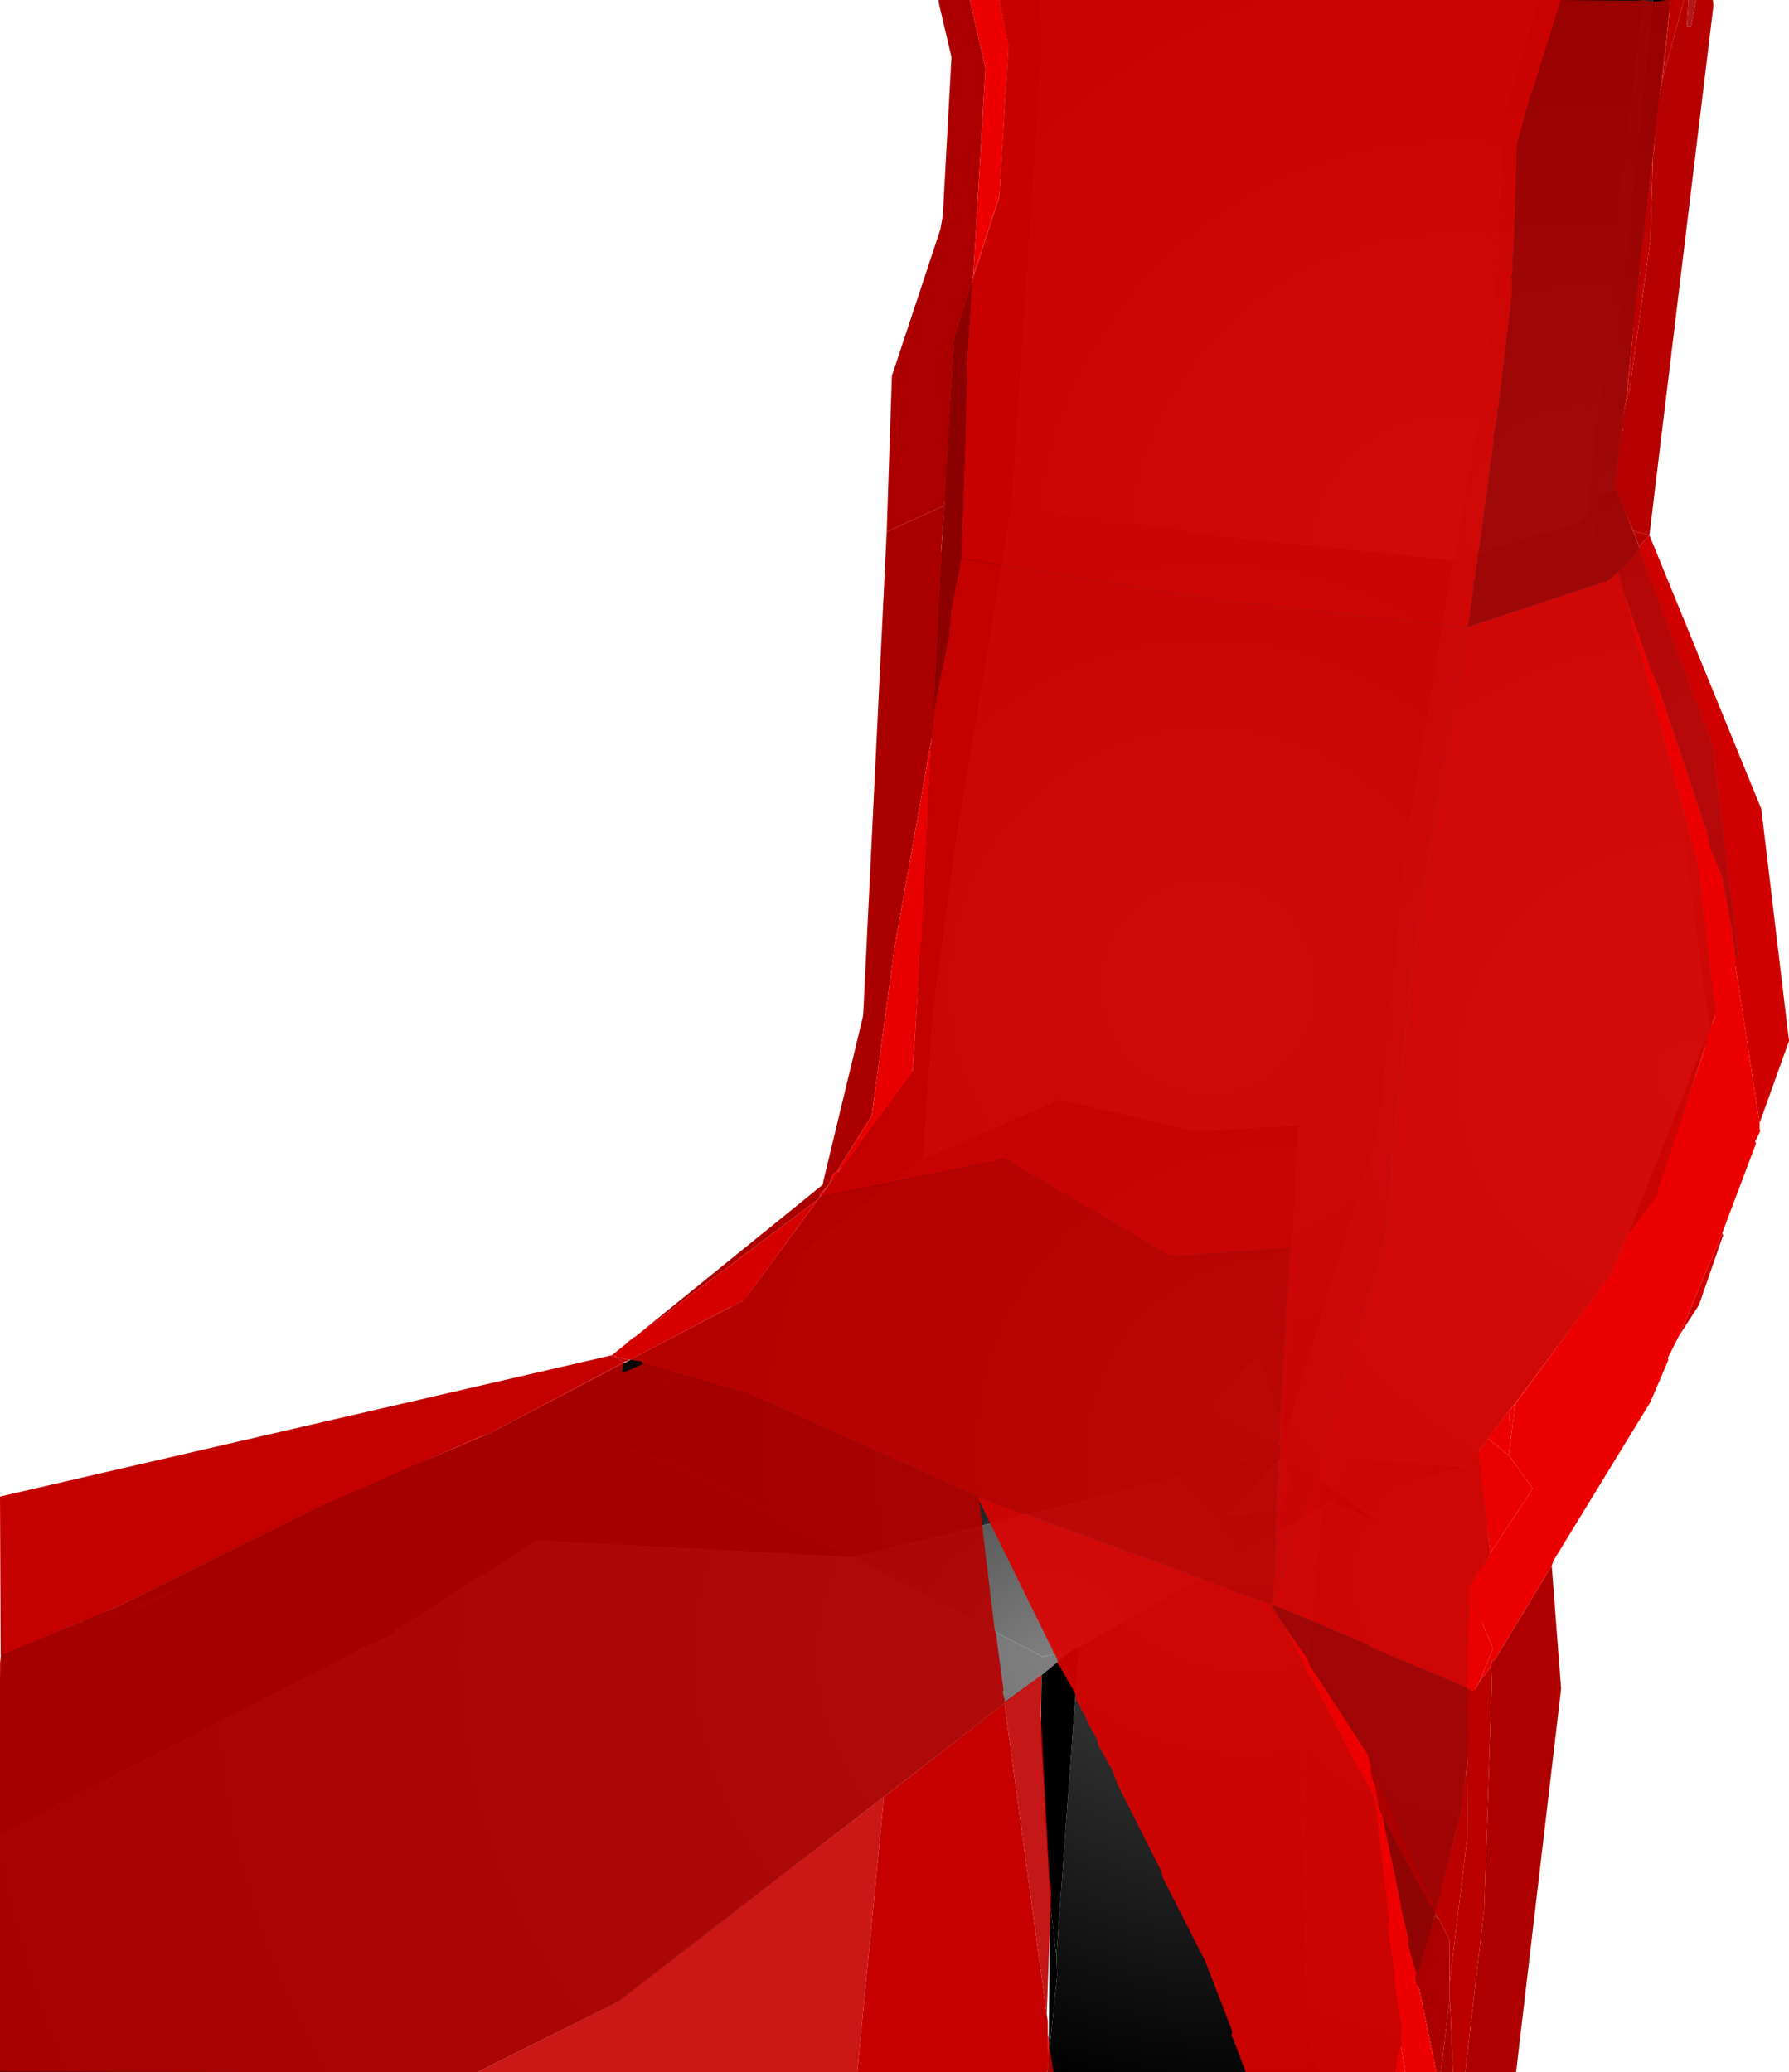<?xml version="1.0" encoding="UTF-8" standalone="no"?>
<svg xmlns:xlink="http://www.w3.org/1999/xlink" height="299.1px" width="258.25px" xmlns="http://www.w3.org/2000/svg">
  <g transform="matrix(1.0, 0.0, 0.0, 1.0, 400.0, 300.0)">
    <path d="M-249.75 -300.0 L-178.0 -300.0 -183.15 -282.9 -183.9 -261.9 -186.75 -239.4 -190.15 -219.15 -222.25 -222.5 -253.9 -227.15 -249.65 -291.4 -249.75 -300.0" fill="url(#gradient0)" fill-rule="evenodd" stroke="none"/>
    <path d="M-178.0 -300.0 L-162.75 -300.0 -171.0 -225.65 -172.25 -224.65 -190.15 -219.15 -186.75 -239.4 -183.9 -261.9 -183.15 -282.9 -178.0 -300.0" fill="url(#gradient1)" fill-rule="evenodd" stroke="none"/>
    <path d="M-165.0 -121.75 L-165.15 -121.5 -167.4 -116.0 -186.5 -90.65 -188.65 -88.25 -215.0 -90.5 -215.0 -90.9 -214.75 -91.5 -214.65 -92.0 -200.9 -137.0 -196.75 -179.5 -190.15 -219.15 -172.25 -224.65 -171.0 -225.65 -170.0 -222.9 -160.5 -193.0 -160.65 -192.5 -157.65 -183.9 -153.25 -151.65 -165.0 -121.75" fill="url(#gradient2)" fill-rule="evenodd" stroke="none"/>
    <path d="M-162.75 -300.0 L-161.4 -300.0 -169.15 -228.9 -170.0 -222.9 -171.0 -225.65 -162.75 -300.0" fill="url(#gradient3)" fill-rule="evenodd" stroke="none"/>
    <path d="M-161.4 -300.0 L-158.9 -300.0 -166.75 -229.75 -167.65 -229.0 -169.15 -228.9 -161.4 -300.0" fill="url(#gradient4)" fill-rule="evenodd" stroke="none"/>
    <path d="M-166.75 -229.75 L-152.5 -192.5 -149.15 -162.75 -149.15 -161.75 -152.5 -153.4 -160.75 -127.4 -165.0 -121.75 -153.25 -151.65 -157.65 -183.9 -160.65 -192.5 -160.5 -193.0 -170.0 -222.9 -169.15 -228.9 -167.65 -229.0 -166.75 -229.75" fill="url(#gradient5)" fill-rule="evenodd" stroke="none"/>
    <path d="M-263.5 -230.4 L-262.25 -251.25 -255.75 -271.4 -254.4 -293.4 -255.75 -300.0 -249.75 -300.0 -249.65 -291.4 -253.9 -227.15 -263.5 -230.4" fill="url(#gradient6)" fill-rule="evenodd" stroke="none"/>
    <path d="M-292.15 -112.9 L-268.15 -145.5 -263.5 -230.4 -253.9 -227.15 -262.0 -178.25 -265.25 -154.25 -266.75 -132.75 -292.15 -112.9" fill="url(#gradient7)" fill-rule="evenodd" stroke="none"/>
    <path d="M-292.75 -112.25 L-292.15 -112.9 -266.75 -132.75 -246.9 -141.4 -227.5 -136.75 -212.5 -137.65 -214.9 -93.0 -217.0 -100.25 -218.5 -104.0 -219.65 -103.15 -225.15 -96.65 -215.0 -91.25 -215.0 -90.9 -215.0 -90.5 -276.75 -75.25 Q-289.45 -81.85 -302.15 -88.5 L-312.15 -91.9 -292.75 -112.25" fill="url(#gradient8)" fill-rule="evenodd" stroke="none"/>
    <path d="M-253.9 -227.15 L-222.25 -222.5 -190.15 -219.15 -196.75 -179.5 -200.9 -137.0 -214.65 -92.0 -214.9 -93.0 -212.5 -137.65 -227.5 -136.75 -246.9 -141.4 -266.75 -132.75 -265.25 -154.25 -262.0 -178.25 -253.9 -227.15 M-215.0 -91.25 L-214.75 -91.5 -215.0 -90.9 -215.0 -91.25" fill="url(#gradient9)" fill-rule="evenodd" stroke="none"/>
    <path d="M-400.0 -57.4 L-399.75 -61.15 -384.15 -67.65 -383.9 -67.75 -383.65 -67.9 -383.65 -67.75 -383.9 -67.75 -383.9 -67.65 -384.15 -67.65 -384.25 -67.5 -384.5 -67.4 -384.75 -67.25 -385.0 -67.15 -385.15 -67.0 -386.0 -66.65 -385.75 -66.5 -374.15 -70.65 -400.0 -57.4 M-214.9 -93.0 L-214.65 -92.0 -214.75 -91.5 -215.0 -91.25 -225.15 -96.65 -219.65 -103.15 -218.5 -104.0 -217.0 -100.25 -214.9 -93.0 M-214.5 -89.9 L-214.0 -86.0 -215.15 -82.4 -216.0 -82.0 -222.65 -81.4 -214.65 -90.0 -214.5 -89.9" fill="url(#gradient10)" fill-rule="evenodd" stroke="none"/>
    <path d="M-186.5 -90.65 L-184.9 -76.0 -189.0 -38.75 -198.25 -2.65 -198.25 -2.4 -198.65 -2.15 -198.9 -0.9 -209.4 -0.9 -211.25 -7.0 -212.15 -51.5 -209.15 -82.4 -207.75 -83.15 -200.9 -80.15 -205.65 -83.75 -188.65 -88.25 -186.5 -90.65" fill="url(#gradient11)" fill-rule="evenodd" stroke="none"/>
    <path d="M-214.0 -89.65 L-214.5 -89.9 -214.65 -90.0 -215.0 -90.5 -188.65 -88.25 -205.65 -83.75 -214.0 -89.65" fill="url(#gradient12)" fill-rule="evenodd" stroke="none"/>
    <path d="M-400.0 -35.25 L-400.0 -57.4 -374.15 -70.65 -385.75 -66.5 -386.0 -66.65 -385.15 -67.0 -385.0 -67.15 -384.75 -67.25 -384.5 -67.4 -384.25 -67.5 -384.15 -67.65 -383.9 -67.65 -383.9 -67.75 -383.65 -67.75 -383.65 -67.9 -383.4 -67.9 -383.15 -68.0 -382.9 -68.15 -351.0 -84.0 -329.5 -93.0 -292.75 -112.25 -312.15 -91.9 -302.15 -88.5 Q-289.45 -81.85 -276.75 -75.25 L-322.5 -77.65 -342.9 -64.65 -343.4 -64.0 -347.4 -62.25 -400.0 -35.25" fill="url(#gradient13)" fill-rule="evenodd" stroke="none"/>
    <path d="M-245.5 -61.65 L-249.5 -60.9 -276.75 -75.25 -215.0 -90.5 -214.65 -90.0 -222.65 -81.4 -216.0 -82.0 -215.15 -82.4 -214.0 -86.0 -214.5 -89.9 -214.0 -89.65 -207.75 -83.15 -209.15 -82.4 -244.25 -62.25 -245.5 -61.65" fill="url(#gradient14)" fill-rule="evenodd" stroke="none"/>
    <path d="M-207.75 -83.15 L-214.0 -89.65 -205.65 -83.75 -200.9 -80.15 -207.75 -83.15" fill="url(#gradient15)" fill-rule="evenodd" stroke="none"/>
    <path d="M-209.4 -0.9 L-248.75 -0.9 -248.75 -1.0 -248.65 -2.65 -247.4 -14.9 -247.5 -17.75 -244.25 -62.25 -209.15 -82.4 -212.15 -51.5 -211.25 -7.0 -209.4 -0.9" fill="url(#gradient16)" fill-rule="evenodd" stroke="none"/>
    <path d="M-248.4 -25.15 L-249.75 -49.4 -249.65 -58.25 -245.5 -61.65 -244.25 -62.25 -247.5 -17.75 -248.4 -25.15" fill="url(#gradient17)" fill-rule="evenodd" stroke="none"/>
    <path d="M-249.65 -58.25 L-310.65 -11.15 -331.25 -0.9 -400.0 -0.9 -400.0 -35.25 -347.4 -62.25 -343.4 -64.0 -342.9 -64.65 -322.5 -77.65 -276.75 -75.25 -249.5 -60.9 -245.5 -61.65 -249.65 -58.25" fill="url(#gradient18)" fill-rule="evenodd" stroke="none"/>
    <path d="M-248.65 -2.65 L-248.4 -25.15 -247.5 -17.75 -247.4 -14.9 -248.65 -2.65" fill="url(#gradient19)" fill-rule="evenodd" stroke="none"/>
    <path d="M-198.25 -2.4 L-198.5 -0.9 -198.9 -0.9 -198.65 -2.15 -198.25 -2.4" fill="url(#gradient20)" fill-rule="evenodd" stroke="none"/>
    <path d="M-197.15 -0.9 L-198.5 -0.9 -198.65 -1.15 -198.65 -1.4 -198.5 -1.65 -198.5 -1.75 -198.4 -2.4 -198.4 -2.65 -197.9 -4.65 -197.75 -4.65 -197.15 -0.9 M-260.0 -300.0 L-255.75 -300.0 -254.4 -293.5 -255.75 -271.65 -259.5 -260.25 -257.75 -290.15 -260.0 -300.0" fill="#ee0000" fill-rule="evenodd" stroke="none"/>
    <path d="M-198.5 -0.9 L-220.15 -0.9 -222.0 -5.75 -222.25 -6.25 -222.15 -6.5 -222.15 -6.9 -226.0 -16.9 -232.15 -29.0 -232.4 -30.0 -238.65 -42.4 -239.4 -44.4 -241.4 -48.0 -241.65 -49.0 -243.0 -51.4 -243.15 -51.9 -244.65 -54.65 -244.75 -55.5 -247.0 -59.5 -247.4 -60.0 -247.25 -60.15 -247.65 -61.15 -247.9 -61.4 -248.0 -61.75 -258.65 -83.4 -258.75 -83.9 -222.65 -70.75 -222.4 -70.5 -216.5 -68.5 -216.4 -68.25 -215.0 -65.9 -211.4 -59.15 -211.25 -58.25 -210.75 -57.9 -204.0 -44.75 -203.4 -43.9 -202.0 -41.4 -201.5 -39.9 -199.5 -22.65 -199.75 -22.0 -198.65 -15.0 -198.75 -14.0 -197.75 -7.4 -197.9 -5.65 -197.75 -5.4 -197.75 -4.65 -197.9 -4.65 -198.4 -2.65 -198.4 -2.4 -198.5 -1.75 -198.5 -1.65 -198.65 -1.4 -198.65 -1.15 -198.5 -0.9 M-255.75 -300.0 L-174.65 -300.0 -178.75 -286.9 -179.0 -286.4 -181.0 -279.25 -181.5 -263.65 -181.65 -263.15 -181.65 -260.5 -181.9 -260.0 -181.75 -259.65 -181.75 -257.4 -183.75 -241.0 -183.9 -240.65 -183.9 -240.0 -184.4 -237.15 -184.5 -237.15 -184.4 -236.75 -184.4 -236.25 -186.5 -220.75 -186.65 -220.15 -186.65 -219.75 -187.15 -216.25 -187.4 -215.75 -187.25 -215.4 -188.0 -210.0 -188.15 -209.5 -222.9 -213.25 -261.25 -219.4 -260.4 -245.4 -260.5 -246.65 -259.75 -258.75 -259.5 -260.25 -255.75 -271.65 -254.4 -293.5 -255.75 -300.0" fill="#dd0000" fill-opacity="0.91" fill-rule="evenodd" stroke="none"/>
    <path d="M-174.65 -300.0 L-163.75 -299.9 -162.75 -300.0 -161.4 -299.75 -160.0 -299.9 -159.65 -300.0 -158.9 -300.0 -159.0 -299.25 -159.0 -298.25 -160.0 -288.65 -160.75 -284.65 -160.65 -284.0 -160.9 -283.9 -161.25 -278.25 -161.4 -277.4 -161.4 -276.65 -161.75 -275.5 -161.65 -275.25 -163.4 -261.5 -163.4 -261.15 -163.25 -260.5 -163.5 -260.4 -165.15 -242.65 -165.25 -242.25 -165.9 -238.65 -165.75 -237.9 -166.0 -237.75 -166.9 -229.65 -164.25 -223.4 -163.4 -221.15 -163.4 -220.75 -163.9 -220.25 -164.0 -220.0 -164.4 -219.5 -166.4 -217.5 -167.9 -216.15 -168.9 -215.9 -169.5 -215.65 -188.15 -209.5 -188.0 -210.0 -187.25 -215.4 -187.4 -215.75 -187.15 -216.25 -186.65 -219.75 -186.65 -220.15 -186.5 -220.75 -184.4 -236.25 -184.4 -236.75 -184.5 -237.15 -184.4 -237.15 -183.9 -240.0 -183.9 -240.65 -183.75 -241.0 -181.75 -257.4 -181.75 -259.65 -181.9 -260.0 -181.65 -260.5 -181.65 -263.15 -181.5 -263.65 -181.0 -279.25 -179.0 -286.4 -178.75 -286.9 -174.65 -300.0" fill="#a80000" fill-opacity="0.91" fill-rule="evenodd" stroke="none"/>
    <path d="M-188.15 -209.5 L-169.5 -215.65 -168.9 -215.9 -167.9 -216.15 -166.4 -217.5 -165.65 -214.75 -165.4 -214.15 -165.4 -214.0 -163.5 -206.5 -163.25 -206.0 -163.25 -205.9 -154.9 -175.15 -152.65 -155.9 -152.25 -154.4 -152.25 -154.15 -152.4 -154.0 -152.4 -153.15 -153.15 -151.65 -153.75 -149.75 -154.0 -149.15 -154.0 -149.0 -153.9 -148.75 -160.65 -128.5 -161.0 -127.15 -165.15 -121.75 -167.4 -116.25 -181.25 -97.4 -182.15 -96.4 -185.25 -92.4 -186.65 -90.4 -184.9 -76.15 -185.15 -75.4 -186.25 -73.4 -186.9 -72.9 -186.9 -72.4 -187.15 -72.15 -187.9 -70.9 -187.9 -70.0 -188.25 -56.4 -201.9 -62.15 -202.65 -62.65 -215.9 -68.25 -216.4 -68.25 -216.5 -68.5 -216.25 -69.25 -214.15 -75.15 -214.25 -75.65 -212.75 -80.4 -212.4 -80.65 -200.15 -120.0 -199.0 -130.4 -199.15 -132.15 -196.65 -155.15 -196.75 -155.5 -193.4 -178.9 -188.15 -209.5" fill="#db0000" fill-opacity="0.91" fill-rule="evenodd" stroke="none"/>
    <path d="M-254.9 -54.4 L-249.65 -58.25 -249.75 -52.4 -248.5 -28.9 -248.4 -28.5 -248.25 -26.65 -248.9 -9.25 -255.0 -54.15 -254.9 -54.4 M-166.4 -217.5 L-164.4 -219.5 -164.0 -220.0 -163.9 -220.25 -163.4 -220.75 -152.75 -192.25 -149.15 -162.4 -149.4 -161.65 -150.0 -165.9 -150.0 -166.15 -150.15 -166.5 -150.15 -166.9 -150.25 -167.25 -151.4 -173.4 -153.15 -177.65 -153.65 -180.0 -160.65 -200.9 -161.75 -203.4 -165.4 -214.0 -165.4 -214.15 -165.65 -214.75 -166.4 -217.5" fill="#bf0000" fill-opacity="0.91" fill-rule="evenodd" stroke="none"/>
    <path d="M-161.9 -222.75 L-145.75 -183.25 -141.75 -149.75 -146.0 -137.9 -149.5 -160.65 -149.5 -161.4 -149.4 -161.65 -149.15 -162.4 -152.75 -192.25 -163.4 -220.75 -163.4 -221.15 -161.9 -222.75 M-151.4 -122.0 L-151.25 -121.75 -154.75 -111.65 -157.65 -107.15 -151.4 -122.0" fill="#d00000" fill-rule="evenodd" stroke="none"/>
    <path d="M-163.4 -221.15 L-164.25 -223.4 -161.9 -222.75 -163.4 -221.15" fill="#b90000" fill-rule="evenodd" stroke="none"/>
    <path d="M-155.15 -300.0 L-152.75 -300.0 -152.65 -299.25 -161.9 -222.75 -164.25 -223.4 -166.9 -229.65 -166.0 -237.75 -165.75 -237.9 -165.9 -238.65 -165.25 -242.25 -165.0 -242.4 -165.15 -242.65 -164.75 -243.65 -161.75 -265.5 -161.4 -276.65 -161.4 -277.4 -161.25 -278.25 -160.9 -283.9 -160.65 -284.0 -160.75 -284.65 -160.0 -288.65 -156.9 -300.0 -156.25 -300.0 -156.5 -296.25 -155.9 -296.25 -155.15 -300.0" fill="#b70000" fill-rule="evenodd" stroke="none"/>
    <path d="M-158.9 -300.0 L-156.9 -300.0 -160.0 -288.65 -159.0 -298.25 -159.0 -299.25 -158.9 -300.0 M-165.15 -242.65 L-163.5 -260.4 -163.25 -260.5 -163.4 -261.15 -163.4 -261.5 -161.65 -275.25 -161.75 -275.5 -161.4 -276.65 -161.75 -265.5 -164.75 -243.65 -165.15 -242.65 -165.0 -242.4 -165.25 -242.25 -165.15 -242.65" fill="#be0000" fill-rule="evenodd" stroke="none"/>
    <path d="M-156.25 -300.0 L-155.15 -300.0 -155.9 -296.25 -156.5 -296.25 -156.25 -300.0 M-216.4 -68.25 L-215.9 -68.25 -202.65 -62.65 -201.9 -62.15 -188.25 -56.4 -188.15 -56.25 -188.0 -55.15 -188.25 -53.75 -188.0 -49.75 -188.25 -44.4 -188.9 -41.9 -189.0 -38.75 -189.75 -36.5 -189.65 -36.25 -192.75 -24.5 -193.15 -24.75 -193.15 -25.5 -193.9 -26.5 -193.9 -26.9 -200.15 -41.25 -202.15 -45.4 -202.25 -45.65 -202.4 -45.9 -202.5 -46.65 -211.0 -59.75 -211.25 -60.5 -215.0 -65.9 -216.4 -68.25" fill="#ab0000" fill-opacity="0.91" fill-rule="evenodd" stroke="none"/>
    <path d="M-146.0 -137.9 L-146.0 -137.0 -145.9 -136.75 -146.5 -135.5 -146.65 -135.25 -146.5 -135.0 -151.4 -122.0 -157.65 -107.15 -159.25 -104.0 -159.15 -103.75 -161.75 -97.65 -175.75 -74.75 -176.0 -74.0 -184.25 -60.4 -184.65 -60.25 -184.75 -59.5 -186.5 -57.15 -184.65 -61.65 -184.5 -62.15 -186.0 -65.65 -186.15 -66.5 -186.75 -67.4 -186.9 -68.0 -187.0 -68.0 -187.25 -68.9 -187.9 -70.0 -187.9 -70.9 -187.15 -72.15 -186.9 -72.4 -186.9 -72.9 -186.25 -73.4 -185.15 -75.4 -178.75 -85.15 -182.15 -89.9 -181.9 -92.4 -181.25 -97.4 -167.4 -116.25 -165.15 -121.75 -161.0 -127.15 -160.65 -128.5 -153.9 -148.75 -154.0 -149.0 -154.0 -149.15 -153.75 -149.75 -153.15 -151.65 -152.4 -153.15 -152.4 -154.0 -152.25 -154.15 -152.25 -154.4 -152.65 -155.9 -154.9 -175.15 -163.25 -205.9 -163.25 -206.0 -163.5 -206.5 -165.4 -214.0 -161.75 -203.4 -160.65 -200.9 -153.65 -180.0 -153.15 -177.65 -151.4 -173.4 -150.25 -167.25 -150.15 -166.9 -150.15 -166.5 -150.0 -166.15 -150.0 -165.9 -149.4 -161.65 -149.5 -161.4 -149.5 -160.65 -146.0 -137.9" fill="#ec0000" fill-rule="evenodd" stroke="none"/>
    <path d="M-192.0 -0.9 L-192.65 -0.9 -195.15 -13.0 -195.5 -13.5 -195.65 -14.15 -192.9 -23.5 -192.25 -23.0 -190.75 -19.9 -190.75 -13.75 -190.75 -12.15 -190.75 -11.5 -192.0 -0.9 M-272.0 -223.25 L-271.25 -245.75 -264.25 -266.9 -263.9 -268.9 -262.65 -291.75 -264.5 -299.65 -264.5 -300.0 -260.0 -300.0 -257.75 -290.15 -259.5 -260.25 -259.75 -258.75 -262.25 -251.0 -263.5 -228.75 -263.75 -227.0 -272.0 -223.25" fill="#ac0000" fill-rule="evenodd" stroke="none"/>
    <path d="M-190.25 -0.9 L-192.0 -0.9 -190.75 -11.5 -190.75 -12.15 -190.25 -0.9 M-308.4 -107.0 L-281.25 -129.0 -281.15 -129.4 -281.15 -129.5 -275.4 -153.4 -272.0 -223.25 -263.75 -227.0 -263.65 -227.0 -264.15 -220.5 -264.0 -220.4 -265.15 -197.75 -265.5 -193.5 -270.9 -163.0 -274.15 -139.0 -279.0 -131.25 -279.0 -131.15 -279.75 -130.5 -280.15 -129.5 -280.25 -129.25 -280.25 -129.15 -281.5 -127.75 -281.65 -127.5 -281.65 -127.25 -281.9 -126.9 -308.4 -107.0" fill="#ab0000" fill-rule="evenodd" stroke="none"/>
    <path d="M-263.75 -227.0 L-263.5 -228.75 -262.25 -251.0 -259.75 -258.75 -260.5 -246.65 -260.4 -245.4 -261.25 -219.4 -262.75 -211.65 -263.0 -208.25 -265.15 -197.75 -264.0 -220.4 -264.15 -220.5 -263.65 -227.0 -263.75 -227.0 M-200.4 -37.75 L-195.25 -28.0 -194.15 -26.25 -194.15 -25.9 -193.4 -24.75 -193.25 -24.65 -193.25 -24.15 -192.9 -23.9 -192.9 -23.5 -195.65 -14.15 -195.65 -14.75 -195.5 -15.25 -195.65 -15.5 -196.75 -19.4 -196.65 -20.0 -197.75 -24.65 -197.75 -25.0 -200.4 -37.75" fill="#9b0000" fill-opacity="0.91" fill-rule="evenodd" stroke="none"/>
    <path d="M-261.25 -219.4 L-222.9 -213.25 -188.15 -209.5 -193.4 -178.9 -196.75 -155.5 -196.65 -155.15 -199.15 -132.15 -199.0 -130.4 -200.15 -120.0 -212.4 -80.65 -212.75 -80.4 -214.25 -75.65 -214.15 -75.15 -216.25 -69.25 -215.75 -78.15 -216.0 -78.4 -216.0 -78.65 -215.9 -78.9 -215.65 -84.5 -215.65 -84.75 -215.4 -87.4 -215.5 -89.0 -215.25 -89.5 -215.5 -89.9 -215.25 -90.4 -215.15 -90.5 -215.25 -90.65 -215.25 -91.25 -215.4 -91.4 -215.15 -92.65 -215.25 -94.4 -213.9 -119.9 -230.25 -118.65 -231.5 -118.9 -255.0 -132.75 -255.9 -132.65 -256.25 -132.4 -270.75 -129.5 -271.0 -129.4 -281.5 -127.25 -281.65 -127.25 -280.25 -129.15 -280.25 -129.25 -280.15 -129.5 -279.75 -129.65 -279.75 -129.75 -279.0 -130.65 -279.0 -130.9 -278.75 -131.15 -278.75 -131.25 -278.25 -131.65 -268.25 -145.15 -267.15 -162.75 -266.9 -164.25 -265.5 -193.5 -265.15 -197.75 -263.0 -208.25 -262.75 -211.65 -261.25 -219.4" fill="#d80000" fill-opacity="0.91" fill-rule="evenodd" stroke="none"/>
    <path d="M-276.25 -0.9 L-331.15 -0.9 -310.5 -11.25 -310.5 -11.4 -304.5 -16.0 -304.15 -16.15 -303.9 -16.5 -303.5 -16.65 -303.4 -16.9 -302.9 -17.15 -302.75 -17.4 -302.25 -17.65 -302.25 -17.75 -272.4 -40.65 -276.25 -0.9 M-216.25 -69.25 L-216.5 -68.5 -222.4 -70.5 -222.65 -70.75 -258.75 -83.9 -291.9 -98.75 -307.15 -103.15 -307.4 -103.5 -309.0 -103.75 -294.5 -111.4 -294.4 -111.4 -294.15 -111.5 -292.75 -112.25 -292.4 -112.5 -292.15 -112.9 -281.9 -126.9 -281.65 -127.25 -281.5 -127.25 -271.0 -129.4 -270.75 -129.5 -256.25 -132.4 -255.9 -132.65 -255.0 -132.75 -231.5 -118.9 -230.25 -118.65 -213.9 -119.9 -215.25 -94.4 -215.15 -92.65 -215.4 -91.4 -215.25 -91.25 -215.25 -90.65 -215.15 -90.5 -215.25 -90.4 -215.5 -89.9 -215.25 -89.5 -215.5 -89.0 -215.4 -87.4 -215.65 -84.75 -215.65 -84.5 -215.9 -78.9 -216.0 -78.65 -216.0 -78.4 -215.75 -78.15 -216.25 -69.25" fill="#c70000" fill-opacity="0.91" fill-rule="evenodd" stroke="none"/>
    <path d="M-265.5 -193.5 L-266.9 -164.25 -267.15 -162.75 -268.25 -145.15 -278.25 -131.65 -278.75 -131.25 -278.75 -131.15 -279.0 -130.9 -279.0 -130.65 -279.75 -129.75 -279.75 -129.65 -280.15 -129.5 -279.75 -130.5 -279.0 -131.15 -279.0 -131.25 -274.15 -139.0 -270.9 -163.0 -265.5 -193.5 M-280.25 -129.15 L-281.65 -127.25 -281.65 -127.5 -281.5 -127.75 -280.25 -129.15" fill="#e80000" fill-rule="evenodd" stroke="none"/>
    <path d="M-181.25 -97.4 L-181.9 -92.4 -182.15 -96.4 -181.25 -97.4" fill="#f00000" fill-rule="evenodd" stroke="none"/>
    <path d="M-192.65 -0.9 L-197.15 -0.9 -197.75 -4.65 -197.75 -5.4 -197.9 -5.65 -197.75 -7.4 -198.75 -14.0 -198.65 -15.0 -199.75 -22.0 -199.5 -22.65 -201.5 -39.9 -202.0 -41.4 -203.4 -43.9 -204.0 -44.75 -210.75 -57.9 -211.25 -58.25 -211.4 -59.15 -215.0 -65.9 -211.25 -60.5 -211.0 -59.75 -202.5 -46.65 -202.4 -45.9 -202.25 -45.65 -202.15 -45.4 -202.0 -43.75 -201.9 -43.4 -201.9 -43.25 -201.5 -42.4 -201.0 -39.4 -200.4 -37.75 -197.75 -25.0 -197.75 -24.65 -196.65 -20.0 -196.75 -19.4 -195.65 -15.5 -195.5 -15.25 -195.65 -14.75 -195.65 -14.15 -195.5 -13.5 -195.15 -13.0 -192.65 -0.9 M-181.9 -92.4 L-182.15 -89.9 -185.25 -92.4 -182.15 -96.4 -181.9 -92.4" fill="#ef0000" fill-rule="evenodd" stroke="none"/>
    <path d="M-182.15 -89.9 L-178.75 -85.15 -185.15 -75.4 -184.9 -76.15 -186.65 -90.4 -185.25 -92.4 -182.15 -89.9" fill="#eb0000" fill-rule="evenodd" stroke="none"/>
    <path d="M-311.65 -104.4 L-309.5 -106.15 -309.25 -106.4 -308.5 -107.0 -308.4 -107.0 -281.9 -126.9 -292.15 -112.9 -292.4 -112.5 -292.75 -112.25 -294.15 -111.5 -294.4 -111.4 -294.5 -111.4 -309.0 -103.75 -309.25 -103.75 -311.4 -104.25 -311.65 -104.4" fill="#d70000" fill-rule="evenodd" stroke="none"/>
    <path d="M-309.25 -103.75 L-309.25 -103.65 -309.9 -103.4 -311.4 -104.25 -309.25 -103.75" fill="#c50000" fill-rule="evenodd" stroke="none"/>
    <path d="M-399.9 -61.0 L-400.0 -84.0 -311.65 -104.4 -311.4 -104.25 -309.9 -103.4 -329.5 -93.0 -330.5 -92.65 -330.65 -92.65 -354.0 -82.4 -354.25 -82.25 -354.5 -82.15 -354.75 -82.0 -355.0 -81.9 -355.15 -81.9 -382.9 -68.15 -383.15 -68.0 -383.4 -67.9 -383.65 -67.9 -383.9 -67.75 -384.0 -67.65 -384.25 -67.65 -384.5 -67.5 -384.75 -67.4 -384.9 -67.25 -385.25 -67.15 -385.5 -67.0 -387.0 -66.4 -387.25 -66.25 -387.65 -66.15 -387.9 -66.0 -388.0 -66.0 -388.4 -65.9 -388.65 -65.75 -390.15 -65.15 -390.4 -65.0 -390.75 -64.9 -391.0 -64.75 -391.9 -64.4 -392.15 -64.25 -392.5 -64.15 -392.75 -64.0 -394.25 -63.4 -394.5 -63.25 -394.9 -63.15 -395.15 -63.0 -395.75 -62.75 -395.9 -62.65 -396.0 -62.65 -399.9 -61.0" fill="#c40000" fill-rule="evenodd" stroke="none"/>
    <path d="M-176.0 -74.0 L-174.65 -56.25 -181.15 -0.9 -188.5 -0.9 -185.75 -24.4 -184.65 -56.9 -184.75 -59.5 -184.65 -60.25 -184.25 -60.4 -176.0 -74.0" fill="#ae0000" fill-rule="evenodd" stroke="none"/>
    <path d="M-188.5 -0.9 L-190.25 -0.9 -190.75 -12.15 -190.75 -13.75 -188.15 -35.15 -188.25 -44.4 -188.0 -49.75 -188.25 -53.75 -188.0 -55.15 -188.15 -56.25 -187.5 -56.0 -187.15 -56.0 -186.5 -57.15 -184.75 -59.5 -184.65 -56.9 -185.75 -24.4 -188.5 -0.9" fill="#bb0000" fill-rule="evenodd" stroke="none"/>
    <path d="M-187.9 -70.0 L-187.25 -68.9 -187.0 -68.0 -186.9 -68.0 -186.75 -67.4 -186.15 -66.5 -186.0 -65.65 -184.5 -62.15 -184.65 -61.65 -186.5 -57.15 -187.15 -56.0 -187.5 -56.0 -188.15 -56.25 -188.25 -56.4 -187.9 -70.0" fill="#ea0000" fill-rule="evenodd" stroke="none"/>
    <path d="M-258.65 -83.4 L-256.4 -64.65 -256.25 -64.4 -255.15 -56.15 -255.25 -55.75 -254.9 -54.4 -255.0 -54.15 -272.4 -40.65 -302.25 -17.75 -302.25 -17.65 -302.75 -17.4 -302.9 -17.15 -303.4 -16.9 -303.5 -16.65 -303.9 -16.5 -304.15 -16.15 -304.5 -16.0 -310.5 -11.4 -310.5 -11.25 -331.15 -0.9 -400.0 -1.0 -400.0 -60.0 -399.9 -60.9 -399.9 -61.0 -396.0 -62.65 -395.9 -62.65 -395.75 -62.75 -395.15 -63.0 -394.9 -63.15 -394.5 -63.25 -394.25 -63.4 -392.75 -64.0 -392.5 -64.15 -392.15 -64.25 -391.9 -64.4 -391.0 -64.75 -390.75 -64.9 -390.4 -65.0 -390.15 -65.15 -388.65 -65.75 -388.4 -65.9 -388.0 -66.0 -387.9 -66.0 -387.65 -66.15 -387.25 -66.25 -387.0 -66.4 -385.5 -67.0 -385.25 -67.15 -384.9 -67.25 -384.75 -67.4 -384.5 -67.5 -384.25 -67.65 -384.0 -67.65 -383.9 -67.75 -383.65 -67.9 -383.4 -67.9 -383.15 -68.0 -382.9 -68.15 -355.15 -81.9 -355.0 -81.9 -354.75 -82.0 -354.5 -82.15 -354.25 -82.25 -354.0 -82.4 -330.65 -92.65 -330.5 -92.65 -329.5 -93.0 -309.9 -103.4 -310.25 -101.9 -309.75 -102.0 -307.15 -103.15 -291.9 -98.75 -258.75 -83.9 -258.65 -83.4 M-248.75 -6.4 L-248.5 -5.4 -248.5 -4.5 -247.9 -0.9 -248.9 -0.9 -248.75 -1.25 -248.65 -2.4 -248.75 -6.4" fill="#b50000" fill-opacity="0.91" fill-rule="evenodd" stroke="none"/>
    <path d="M-248.9 -9.25 L-248.75 -8.25 -248.75 -6.4 -248.65 -2.4 -248.75 -1.25 -248.9 -0.9 -276.25 -0.9 -272.4 -40.65 -255.0 -54.15 -248.9 -9.25" fill="#c60000" fill-rule="evenodd" stroke="none"/>
    <path d="M-202.15 -45.4 L-200.15 -41.25 -193.9 -26.9 -193.9 -26.5 -193.15 -25.5 -193.15 -24.75 -192.75 -24.5 -192.9 -23.9 -193.25 -24.15 -193.25 -24.65 -193.4 -24.75 -194.15 -25.9 -194.15 -26.25 -195.25 -28.0 -200.4 -37.75 -201.0 -39.4 -201.5 -42.4 -201.9 -43.25 -201.9 -43.4 -202.0 -43.75 -202.15 -45.4 M-192.9 -23.5 L-192.9 -23.9 -192.25 -23.0 -192.9 -23.5" fill="#ad0000" fill-rule="evenodd" stroke="none"/>
    <path d="M-188.25 -44.4 L-188.15 -35.15 -190.75 -13.75 -190.75 -19.9 -192.25 -23.0 -192.9 -23.9 -192.75 -24.5 -189.65 -36.25 -189.75 -36.5 -189.0 -38.75 -188.9 -41.9 -188.25 -44.4" fill="#bc0000" fill-rule="evenodd" stroke="none"/>
  </g>
  <defs>
    <radialGradient cx="0" cy="0" gradientTransform="matrix(0.123, 0.0, 0.0, 0.123, -190.05, -219.15)" gradientUnits="userSpaceOnUse" id="gradient0" r="819.2" spreadMethod="pad">
      <stop offset="0.0" stop-color="#666666"/>
      <stop offset="1.0" stop-color="#0e0e0e"/>
    </radialGradient>
    <radialGradient cx="0" cy="0" gradientTransform="matrix(0.092, 0.0, 0.0, 0.092, -171.95, -224.9)" gradientUnits="userSpaceOnUse" id="gradient1" r="819.2" spreadMethod="pad">
      <stop offset="0.0" stop-color="#696969"/>
      <stop offset="1.0" stop-color="#070707"/>
    </radialGradient>
    <radialGradient cx="0" cy="0" gradientTransform="matrix(0.101, 0.0, 0.0, 0.101, -156.05, -144.85)" gradientUnits="userSpaceOnUse" id="gradient2" r="819.2" spreadMethod="pad">
      <stop offset="0.0" stop-color="#838383"/>
      <stop offset="1.0" stop-color="#444444"/>
    </radialGradient>
    <radialGradient cx="0" cy="0" gradientTransform="matrix(0.137, 0.0, 0.0, 0.137, -178.55, -188.8)" gradientUnits="userSpaceOnUse" id="gradient3" r="819.2" spreadMethod="pad">
      <stop offset="0.0" stop-color="#656565"/>
      <stop offset="1.0" stop-color="#232323"/>
    </radialGradient>
    <radialGradient cx="0" cy="0" gradientTransform="matrix(0.087, 0.0, 0.0, 0.087, -167.65, -229.1)" gradientUnits="userSpaceOnUse" id="gradient4" r="819.2" spreadMethod="pad">
      <stop offset="0.0" stop-color="#575757"/>
      <stop offset="1.0" stop-color="#000000"/>
    </radialGradient>
    <radialGradient cx="0" cy="0" gradientTransform="matrix(0.113, 0.0, 0.0, 0.113, -154.4, -189.7)" gradientUnits="userSpaceOnUse" id="gradient5" r="819.2" spreadMethod="pad">
      <stop offset="0.0" stop-color="#6a6a6a"/>
      <stop offset="1.0" stop-color="#000000"/>
    </radialGradient>
    <radialGradient cx="0" cy="0" gradientTransform="matrix(0.054, 0.0, 0.0, 0.054, -255.7, -271.7)" gradientUnits="userSpaceOnUse" id="gradient6" r="819.2" spreadMethod="pad">
      <stop offset="0.0" stop-color="#000000"/>
      <stop offset="1.0" stop-color="#000000"/>
    </radialGradient>
    <radialGradient cx="0" cy="0" gradientTransform="matrix(0.097, 0.0, 0.0, 0.097, -265.65, -187.05)" gradientUnits="userSpaceOnUse" id="gradient7" r="819.2" spreadMethod="pad">
      <stop offset="0.0" stop-color="#000000"/>
      <stop offset="1.0" stop-color="#000000"/>
    </radialGradient>
    <radialGradient cx="0" cy="0" gradientTransform="matrix(0.119, 0.0, 0.0, 0.119, -215.0, -90.55)" gradientUnits="userSpaceOnUse" id="gradient8" r="819.2" spreadMethod="pad">
      <stop offset="0.0" stop-color="#464646"/>
      <stop offset="1.0" stop-color="#000000"/>
    </radialGradient>
    <radialGradient cx="0" cy="0" gradientTransform="matrix(0.092, 0.0, 0.0, 0.092, -225.6, -157.6)" gradientUnits="userSpaceOnUse" id="gradient9" r="819.2" spreadMethod="pad">
      <stop offset="0.0" stop-color="#6e6e6e"/>
      <stop offset="1.0" stop-color="#232323"/>
    </radialGradient>
    <radialGradient cx="0" cy="0" gradientTransform="matrix(0.179, 0.0, 0.0, 0.179, -254.3, -67.2)" gradientUnits="userSpaceOnUse" id="gradient10" r="819.2" spreadMethod="pad">
      <stop offset="0.0" stop-color="#737373"/>
      <stop offset="1.0" stop-color="#000000"/>
    </radialGradient>
    <radialGradient cx="0" cy="0" gradientTransform="matrix(0.091, 0.0, 0.0, 0.091, -186.8, -71.95)" gradientUnits="userSpaceOnUse" id="gradient11" r="819.2" spreadMethod="pad">
      <stop offset="0.0" stop-color="#494949"/>
      <stop offset="1.0" stop-color="#161616"/>
    </radialGradient>
    <radialGradient cx="0" cy="0" gradientTransform="matrix(0.033, 0.0, 0.0, 0.033, -215.0, -90.55)" gradientUnits="userSpaceOnUse" id="gradient12" r="819.2" spreadMethod="pad">
      <stop offset="0.0" stop-color="#464646"/>
      <stop offset="1.0" stop-color="#2c2c2c"/>
    </radialGradient>
    <radialGradient cx="0" cy="0" gradientTransform="matrix(0.158, 0.0, 0.0, 0.158, -276.7, -75.35)" gradientUnits="userSpaceOnUse" id="gradient13" r="819.2" spreadMethod="pad">
      <stop offset="0.0" stop-color="#0e0e0e"/>
      <stop offset="1.0" stop-color="#000000"/>
    </radialGradient>
    <radialGradient cx="0" cy="0" gradientTransform="matrix(0.058, 0.0, 0.0, 0.058, -249.25, -60.85)" gradientUnits="userSpaceOnUse" id="gradient14" r="819.2" spreadMethod="pad">
      <stop offset="0.0" stop-color="#7f7f7f"/>
      <stop offset="1.0" stop-color="#2e2e2e"/>
    </radialGradient>
    <radialGradient cx="0" cy="0" gradientTransform="matrix(0.022, 0.0, 0.0, 0.022, -215.0, -90.55)" gradientUnits="userSpaceOnUse" id="gradient15" r="819.2" spreadMethod="pad">
      <stop offset="0.0" stop-color="#464646"/>
      <stop offset="1.0" stop-color="#000000"/>
    </radialGradient>
    <radialGradient cx="0" cy="0" gradientTransform="matrix(0.109, 0.0, 0.0, 0.109, -219.8, -85.9)" gradientUnits="userSpaceOnUse" id="gradient16" r="819.2" spreadMethod="pad">
      <stop offset="0.0" stop-color="#575757"/>
      <stop offset="1.0" stop-color="#010101"/>
    </radialGradient>
    <radialGradient cx="0" cy="0" gradientTransform="matrix(0.045, 0.0, 0.0, 0.045, -249.85, -53.2)" gradientUnits="userSpaceOnUse" id="gradient17" r="819.2" spreadMethod="pad">
      <stop offset="0.0" stop-color="#000000"/>
      <stop offset="1.0" stop-color="#000000"/>
    </radialGradient>
    <radialGradient cx="0" cy="0" gradientTransform="matrix(0.198, 0.0, 0.0, 0.198, -249.25, -60.85)" gradientUnits="userSpaceOnUse" id="gradient18" r="819.2" spreadMethod="pad">
      <stop offset="0.0" stop-color="#7f7f7f"/>
      <stop offset="1.0" stop-color="#161616"/>
    </radialGradient>
    <radialGradient cx="0" cy="0" gradientTransform="matrix(0.032, 0.0, 0.0, 0.032, -248.65, -1.0)" gradientUnits="userSpaceOnUse" id="gradient19" r="819.2" spreadMethod="pad">
      <stop offset="0.0" stop-color="#000000"/>
      <stop offset="1.0" stop-color="#000000"/>
    </radialGradient>
    <radialGradient cx="0" cy="0" gradientTransform="matrix(0.003, 0.0, 0.0, 0.003, -198.25, -3.0)" gradientUnits="userSpaceOnUse" id="gradient20" r="819.2" spreadMethod="pad">
      <stop offset="0.0" stop-color="#000000"/>
      <stop offset="1.0" stop-color="#000000"/>
    </radialGradient>
  </defs>
</svg>
